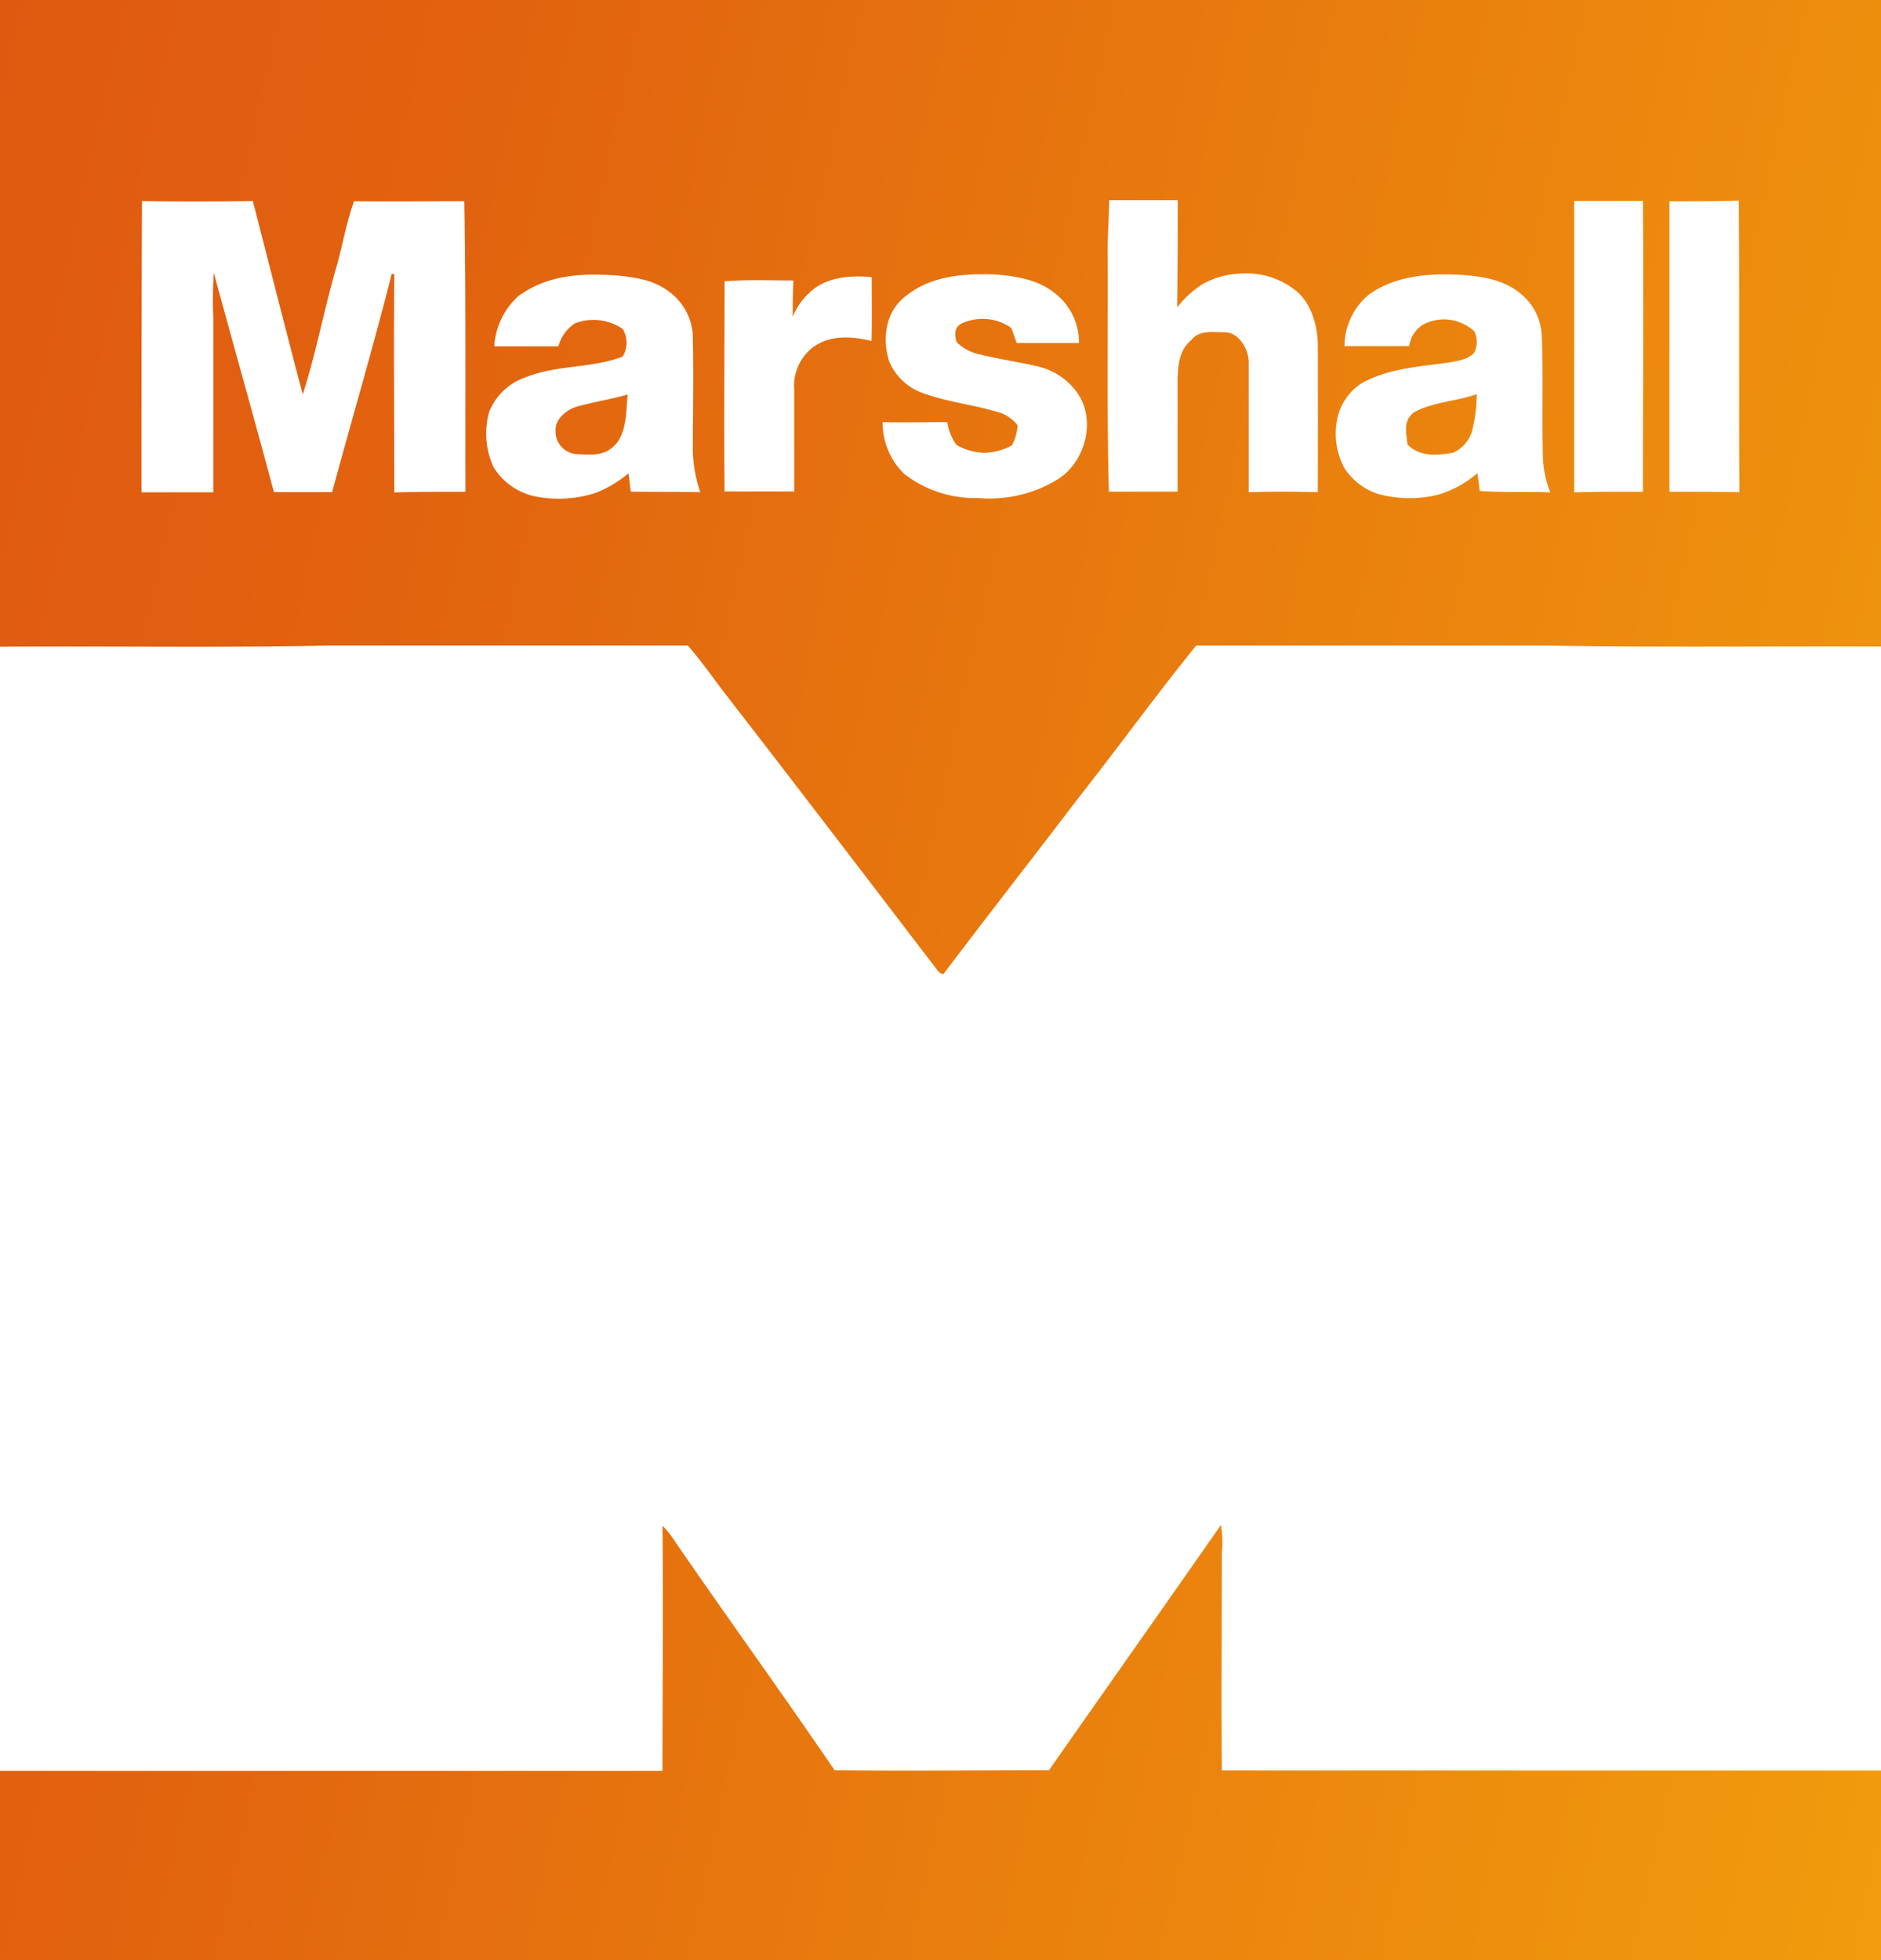 <svg xmlns="http://www.w3.org/2000/svg" xmlns:xlink="http://www.w3.org/1999/xlink" viewBox="0 0 203.61 212.13"><defs><style>.cls-1{fill:url(#New_Gradient_Swatch_1);}.cls-2{fill:url(#New_Gradient_Swatch_1-2);}.cls-3{fill:url(#New_Gradient_Swatch_1-3);}.cls-4{fill:url(#New_Gradient_Swatch_1-4);}</style><linearGradient id="New_Gradient_Swatch_1" x1="-359.2" y1="-59.09" x2="1437.33" y2="333.19" gradientUnits="userSpaceOnUse"><stop offset="0" stop-color="#d3161a"/><stop offset="0.23" stop-color="#e2640f"/><stop offset="0.42" stop-color="#ffcd0b"/><stop offset="0.45" stop-color="#fdcd0c"/><stop offset="0.48" stop-color="#f6cb0f"/><stop offset="0.51" stop-color="#e9c814"/><stop offset="0.53" stop-color="#d7c41a"/><stop offset="0.55" stop-color="#bebd22"/><stop offset="0.57" stop-color="#9bb529"/><stop offset="0.59" stop-color="#68aa31"/><stop offset="0.6" stop-color="#4fa534"/><stop offset="0.64" stop-color="#3e9937"/><stop offset="0.72" stop-color="#1b853a"/><stop offset="0.78" stop-color="#057e3b"/><stop offset="0.8" stop-color="#0a7e3f"/><stop offset="0.83" stop-color="#157f4a"/><stop offset="0.86" stop-color="#1f815f"/><stop offset="0.91" stop-color="#2a857d"/><stop offset="0.95" stop-color="#3789a2"/><stop offset="1" stop-color="#478dcb"/></linearGradient><linearGradient id="New_Gradient_Swatch_1-2" x1="-357.55" y1="-66.47" x2="1438.86" y2="325.78" xlink:href="#New_Gradient_Swatch_1"/><linearGradient id="New_Gradient_Swatch_1-3" x1="-361.72" y1="-47.26" x2="1434.56" y2="344.96" xlink:href="#New_Gradient_Swatch_1"/><linearGradient id="New_Gradient_Swatch_1-4" x1="-391.46" y1="88.7" x2="1405.05" y2="480.97" xlink:href="#New_Gradient_Swatch_1"/></defs><title>marshall</title><g id="Layer_2" data-name="Layer 2"><g id="Layer_1-2" data-name="Layer 1"><path class="cls-1" d="M0,0V70c11.84-.08,23.7.12,35.54-.12q19.47,0,38.92,0C75.8,71.43,77,73.1,78.2,74.71,86,84.77,93.64,94.79,101.36,104.88c.15.22.67.83.89.39,4.69-6.21,9.59-12.46,14.31-18.67,4.36-5.53,8.49-11.25,12.92-16.72,12.62,0,25.24,0,37.85,0,12.1.2,24.19.06,36.28.1V0ZM50.38,53.23c-2.56,0-5.13,0-7.7.07,0-7.88-.07-15.76,0-23.64h-.28c-2,7.9-4.32,15.74-6.45,23.61-2.1,0-4.2,0-6.3,0-2.13-8-4.36-15.81-6.51-23.76a48.05,48.05,0,0,0-.05,4.95c0,6.28,0,12.56,0,18.83-2.59,0-5.17,0-7.77,0,0-10.5,0-21,.05-31.53,4,.07,8,.06,12,0,1.8,7,3.57,14,5.4,20.94,1.4-4.35,2.25-8.89,3.5-13.29.77-2.54,1.15-5.13,2.06-7.63,4,.05,8,0,11.93,0C50.44,32.25,50.35,42.75,50.38,53.23Zm17.9,0-.24-2a13,13,0,0,1-3.61,2.14,13,13,0,0,1-6,.45,7,7,0,0,1-5-3.24,8.71,8.71,0,0,1-.48-6,6.52,6.52,0,0,1,4-3.76c3.35-1.34,7.14-.94,10.45-2.22a2.88,2.88,0,0,0,0-3A5.62,5.62,0,0,0,62.23,35a4.37,4.37,0,0,0-1.79,2.49c-2.31,0-4.62,0-6.94,0a8,8,0,0,1,2.6-5.43c3.2-2.34,6.86-2.5,10.69-2.24,2,.21,4,.48,5.64,1.76A6.23,6.23,0,0,1,75,36.65c.08,4.07,0,8.15,0,12.22a15.06,15.06,0,0,0,.8,4.41C73.33,53.22,70.81,53.25,68.28,53.22ZM94.34,36.91c-2.15-.52-4.5-.69-6.37.71a5.26,5.26,0,0,0-2,4.58q0,5.52,0,11c-2.51,0-5,0-7.54,0-.07-7.59,0-15.17,0-22.75,2.47-.2,5-.09,7.46-.09-.07,1.31-.09,2.62-.08,3.93a7.09,7.09,0,0,1,1.86-2.65C89.38,30,92,29.78,94.36,30,94.36,32.33,94.4,34.62,94.34,36.91Zm20.12,15a14.13,14.13,0,0,1-8.58,2,12.51,12.51,0,0,1-8-2.61,7.72,7.72,0,0,1-2.34-5.61c2.35.07,4.7,0,7,0a5.47,5.47,0,0,0,1,2.48,6.7,6.7,0,0,0,3,.85,6.82,6.82,0,0,0,3-.81,5.78,5.78,0,0,0,.62-2.16,4.26,4.26,0,0,0-1.74-1.32c-2.7-.87-5.59-1.15-8.26-2.09a6.2,6.2,0,0,1-3.9-3.5c-.76-2.36-.45-5.2,1.54-6.89,2.75-2.37,6.38-2.67,9.86-2.54,2.07.14,4.51.52,6.22,1.8a6.77,6.77,0,0,1,2.92,5.62c-2.25,0-4.49,0-6.74,0-.2-.53-.39-1.07-.58-1.62a5.38,5.38,0,0,0-5.26-.55c-.92.37-.94,1.26-.66,2.08a5,5,0,0,0,2.61,1.35c2.05.51,4.16.8,6.21,1.28a7.28,7.28,0,0,1,4.22,2.83C118.72,45.49,117.46,50.06,114.46,51.91Zm28.19,1.37c-2.49-.07-5-.08-7.48,0,0-4.69,0-9.39,0-14.08,0-1.38-1.06-3.25-2.62-3.23-1.22,0-2.69-.27-3.56.8-1.33,1.11-1.47,2.65-1.52,4.28,0,4.06,0,8.12,0,12.17-2.48,0-5,0-7.44,0-.23-8.76-.08-17.51-.13-26.28,0-1.76.15-3.51.16-5.27,2.47,0,4.94,0,7.42,0,0,3.87,0,7.73-.06,11.6a11.06,11.06,0,0,1,2.71-2.49,9.14,9.14,0,0,1,4.26-1.17,8.52,8.52,0,0,1,5.85,1.83c1.68,1.31,2.38,3.8,2.41,5.85Q142.67,45.33,142.65,53.28Zm17.53-.13c-.08-.64-.17-1.29-.26-1.93a11.49,11.49,0,0,1-4.14,2.3,12.89,12.89,0,0,1-6.67-.07,6.88,6.88,0,0,1-3.57-2.76,7.81,7.81,0,0,1-.83-5.1,6,6,0,0,1,2.66-4.09c2.94-1.65,6.27-1.8,9.54-2.27.86-.16,2.12-.34,2.68-1.08a2.64,2.64,0,0,0,0-2.28,4.84,4.84,0,0,0-5.6-.71,3.33,3.33,0,0,0-1.45,2.31c-2.33,0-4.65,0-7,0a7.25,7.25,0,0,1,2.61-5.56c2.75-2,6.26-2.32,9.55-2.18,2.3.11,5,.46,6.82,2a6.15,6.15,0,0,1,2.37,4.55c.18,4.45,0,8.91.13,13.36a11.27,11.27,0,0,0,.79,3.66C165.28,53.19,162.72,53.33,160.18,53.15Zm10.22.15q0-15.78,0-31.55,3.72,0,7.44,0c.07,10.49,0,21,0,31.49C175.38,53.23,172.89,53.21,170.4,53.3Zm10.31-.06c0-10.48,0-21,0-31.45,2.51,0,5,0,7.51-.07.08,10.52,0,21.05.06,31.56C185.74,53.22,183.22,53.24,180.71,53.24Z"/><path class="cls-2" d="M152.35,48.12c1.39,1.36,3.12,1.17,4.9.9a3.72,3.72,0,0,0,2.07-2.27,16.42,16.42,0,0,0,.53-4.08c-2.19.77-4.75.84-6.77,1.95C151.84,45.54,152.23,46.8,152.35,48.12Z"/><path class="cls-3" d="M60.14,46.66a2.44,2.44,0,0,0,2.4,2.5c1.47.05,2.75.23,3.9-.86,1.43-1.32,1.33-3.83,1.5-5.6-1.79.53-3.64.79-5.43,1.3C61.36,44.31,60.05,45.35,60.14,46.66Z"/><path class="cls-4" d="M132.26,191.65c-.07-7.86,0-15.72,0-23.58a11.44,11.44,0,0,0-.1-3c-6.17,8.85-12.43,17.71-18.62,26.56-7.73,0-15.46.09-23.19,0-5.66-8.3-11.58-16.47-17.27-24.75a9.57,9.57,0,0,0-1.37-1.73c.1,8.84,0,17.69,0,26.54H0v20.47H203.61V191.66Q167.94,191.66,132.26,191.65Z"/></g></g></svg>